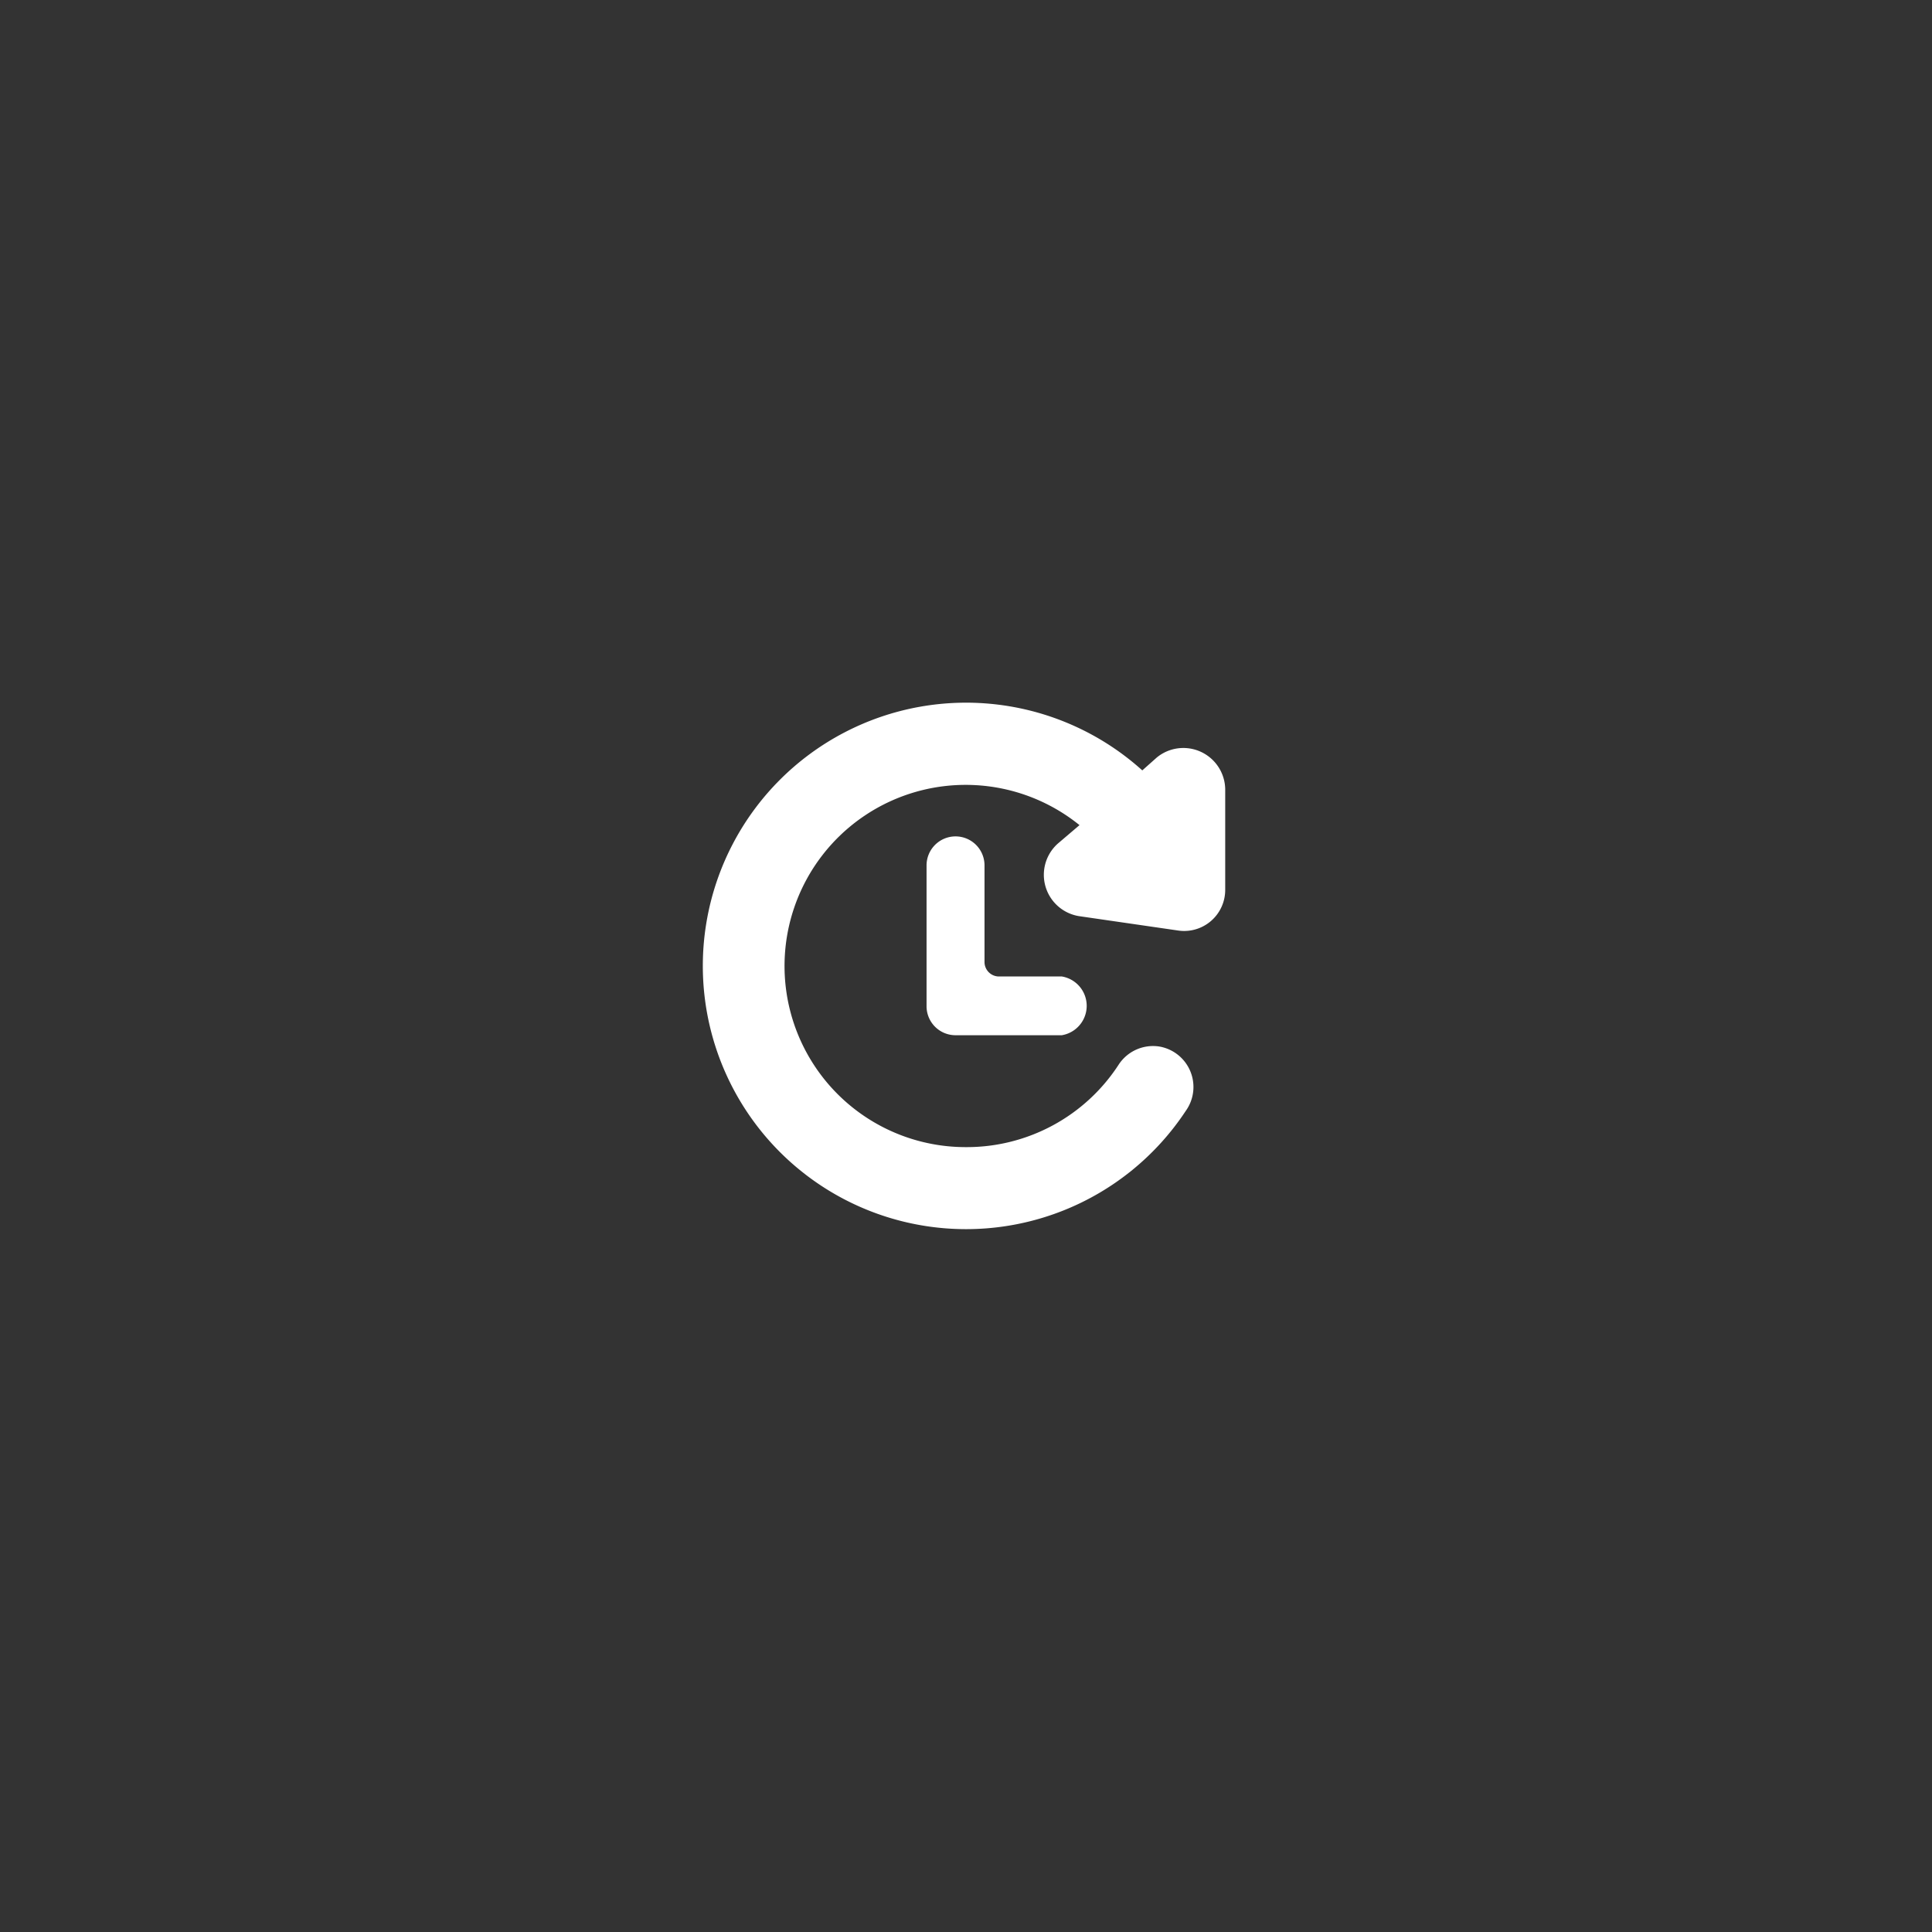 <svg id="Layer_1" data-name="Layer 1" xmlns="http://www.w3.org/2000/svg" viewBox="0 0 24 24"><rect x="0" y="0" width="24" height="24" fill="#333333" stroke="none"/><defs><style>.cls-1{fill:#fff;}</style></defs><title>icon</title><path class="cls-1" d="M12,14.25a2.25,2.25,0,1,1,1.41-4l-.27.23a.52.52,0,0,0,.26.9l1.24.18a.51.51,0,0,0,.58-.51V9.8a.52.52,0,0,0-.85-.39l-.18.16a3.27,3.27,0,1,0,.54,4.23A.51.51,0,0,0,14.4,13h0a.51.51,0,0,0-.5.22A2.25,2.25,0,0,1,12,14.25Z"/><path class="cls-1" d="M13.18,12.13h-.76a.18.18,0,0,1-.19-.18v-1.2a.36.36,0,0,0-.36-.36h0a.36.36,0,0,0-.36.36V12.5a.36.36,0,0,0,.36.36h1.32a.37.37,0,0,0,0-.73Z"/></svg>